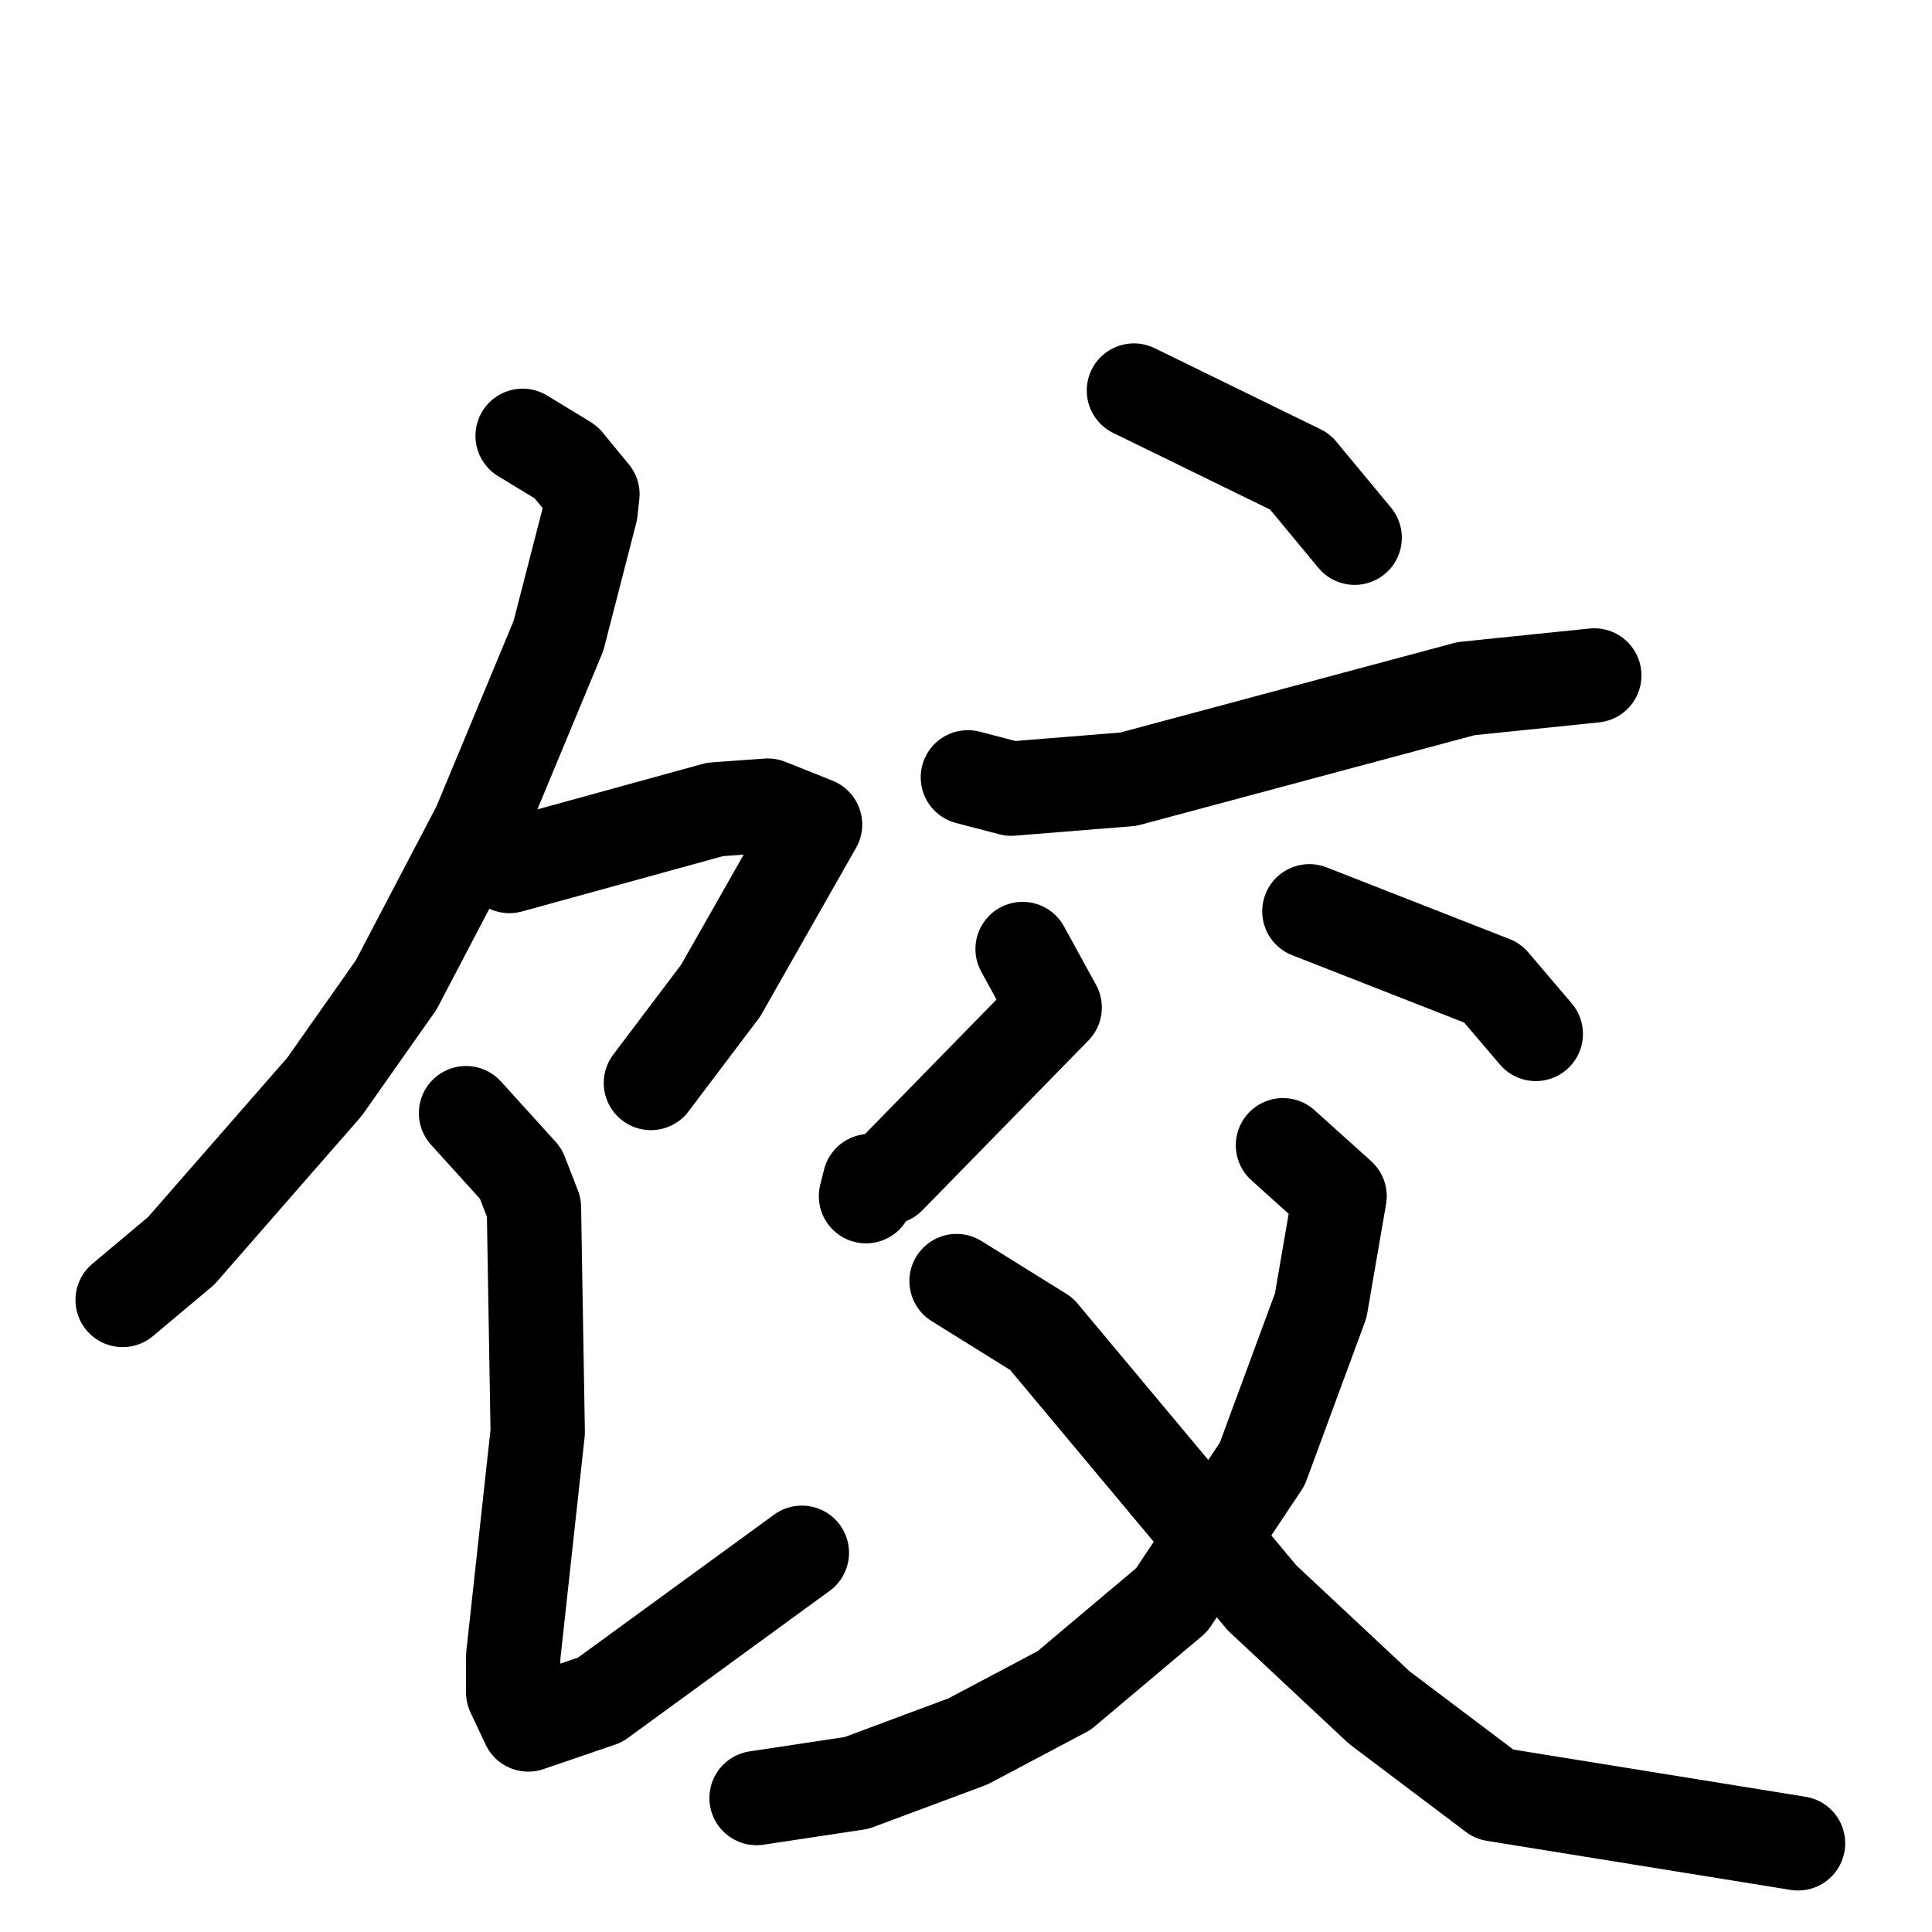 <svg xmlns="http://www.w3.org/2000/svg" viewBox="0 0 1024 1024">
  <g style="fill:none;stroke:#000000;stroke-width:50;stroke-linecap:round;stroke-linejoin:round;" transform="scale(1, 1) translate(0, 0)">
    <path d="M 277.0,231.0 L 300.0,245.0 L 314.0,262.0 L 313.0,271.0 L 296.0,337.0 L 254.0,438.0 L 210.0,522.0 L 172.0,576.0 L 96.0,663.0 L 65.0,689.0"/>
    <path d="M 270.0,459.0 L 379.0,429.0 L 407.0,427.0 L 432.0,437.0 L 382.0,525.0 L 345.0,574.0"/>
    <path d="M 247.0,590.0 L 276.0,622.0 L 283.0,640.0 L 285.0,759.0 L 272.0,878.0 L 272.0,897.0 L 280.0,914.0 L 318.0,901.0 L 425.0,823.0"/>
    <path d="M 601.0,207.0 L 689.0,250.0 L 718.0,285.0"/>
    <path d="M 513.0,412.0 L 536.0,418.0 L 598.0,413.0 L 777.0,365.0 L 845.0,358.0"/>
    <path d="M 542.0,503.0 L 559.0,534.0 L 471.0,624.0 L 461.0,626.0 L 459.0,634.0"/>
    <path d="M 694.0,483.0 L 791.0,521.0 L 814.0,548.0"/>
    <path d="M 680.0,607.0 L 710.0,634.0 L 700.0,692.0 L 669.0,776.0 L 621.0,848.0 L 564.0,896.0 L 513.0,923.0 L 454.0,945.0 L 401.0,953.0"/>
    <path d="M 507.0,679.0 L 552.0,707.0 L 669.0,847.0 L 731.0,905.0 L 792.0,951.0 L 953.0,977.0"/>
  </g>
</svg>
